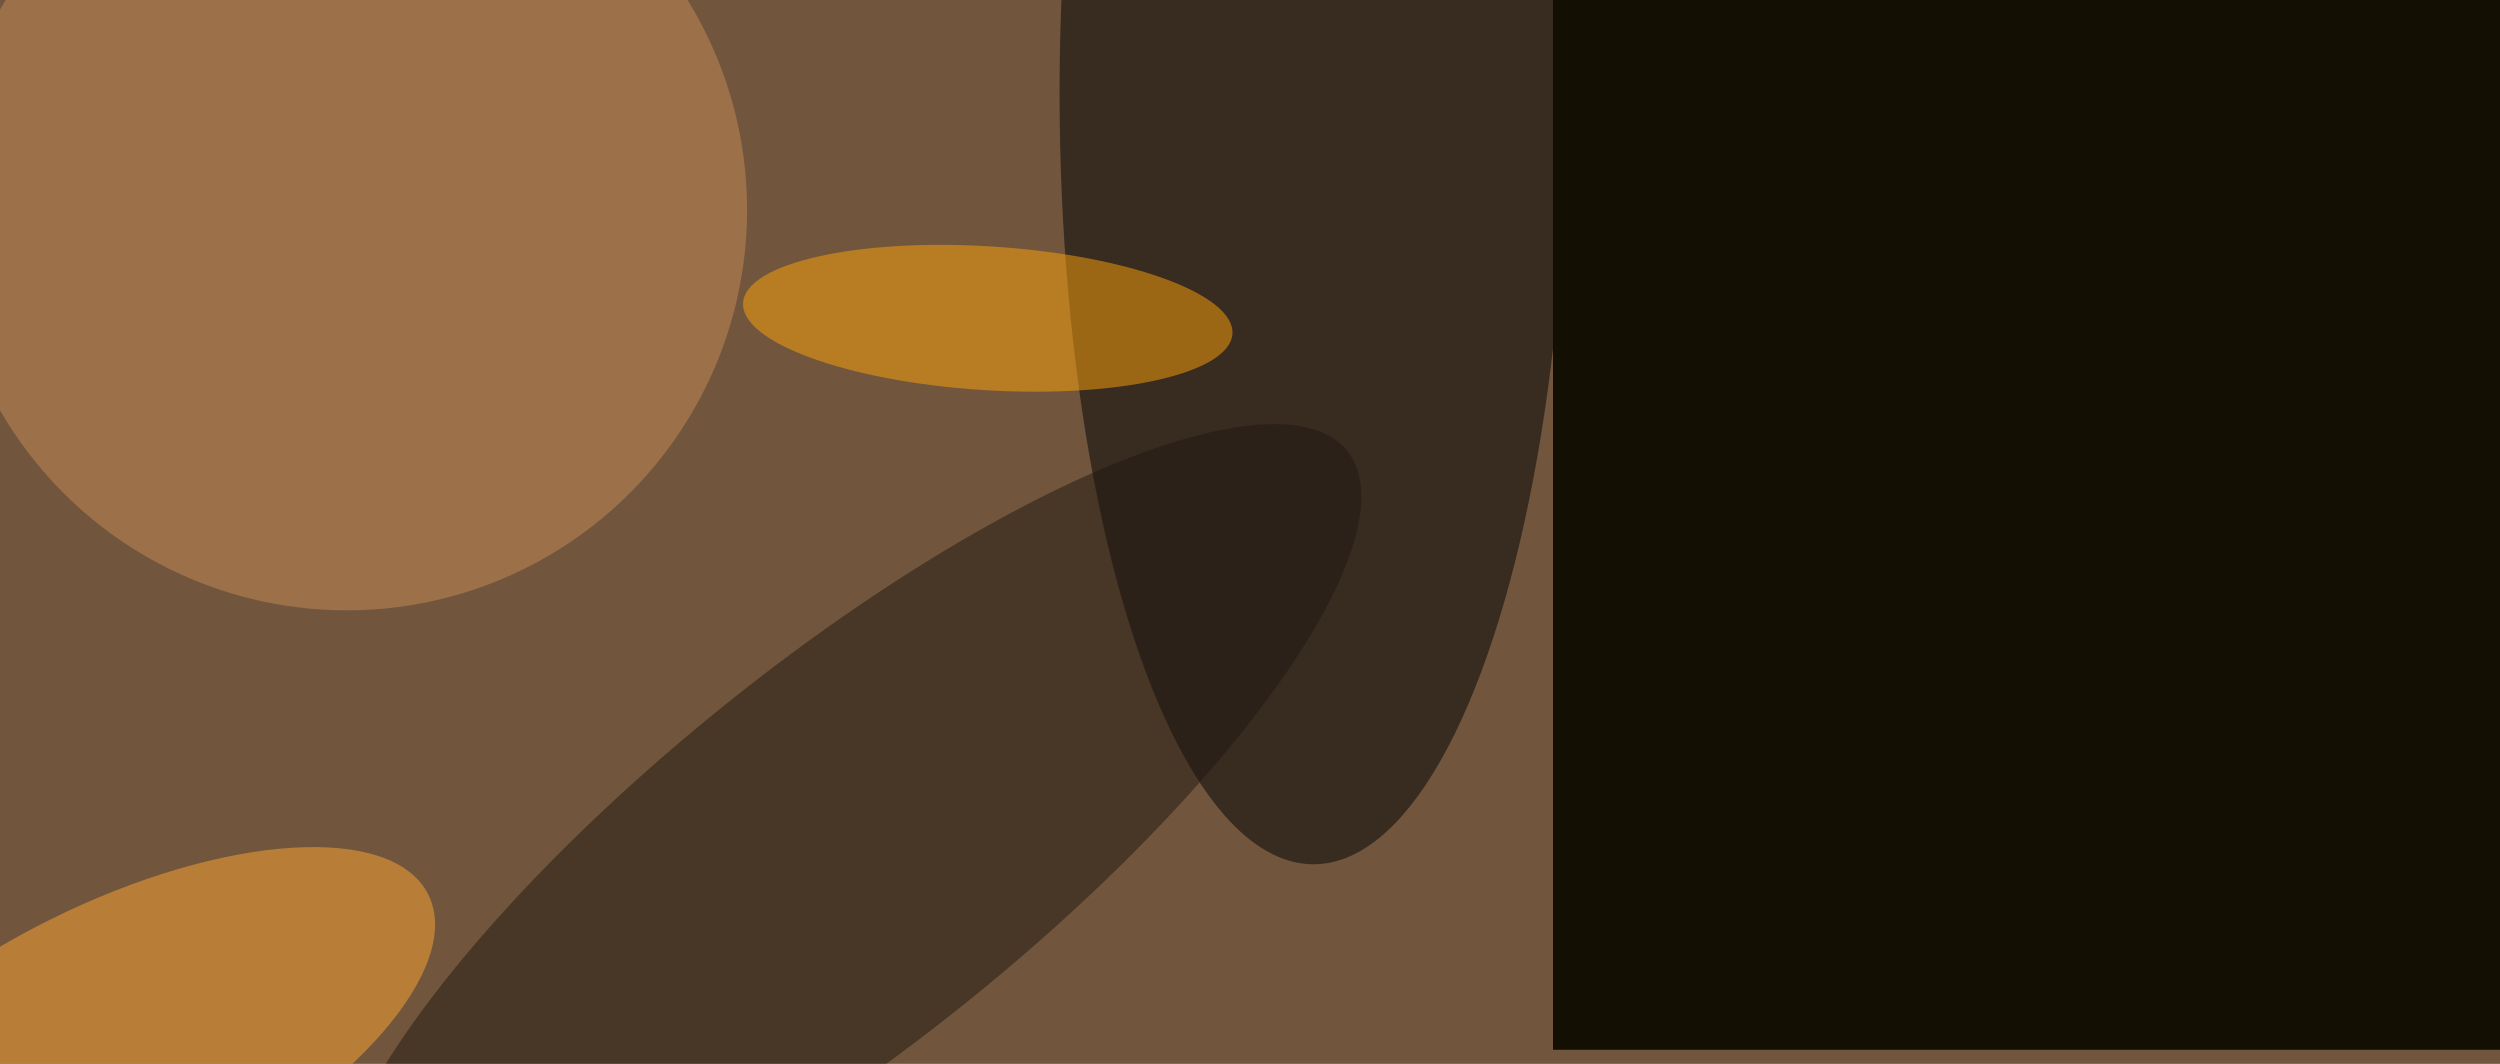 <svg xmlns="http://www.w3.org/2000/svg" viewBox="0 0 4150 1766"><filter id="b"><feGaussianBlur stdDeviation="12" /></filter><path d="M0 0h4150v1766H0z" fill="#71563d" /><g filter="url(#b)" transform="scale(16.211) translate(0.5 0.5)"><ellipse fill="#000005" fill-opacity=".502" cx="134" cy="9" rx="26" ry="79" /><g transform="translate(248.249 27.644) rotate(76.807) scale(44.286 29.251)"><ellipse fill="#dccdbd" fill-opacity=".502" cx="0" cy="0" rx="1" ry="1" /></g><ellipse fill="#c78b57" fill-opacity=".502" cx="35" cy="21" rx="41" ry="41" /><ellipse fill="#e9c79b" fill-opacity=".502" cx="210" cy="72" rx="17" ry="21" /><g transform="translate(100.647 32.092) rotate(273.627) scale(7.363 25.105)"><ellipse fill="#ffa30b" fill-opacity=".502" cx="0" cy="0" rx="1" ry="1" /></g><g transform="translate(86.085 86.924) rotate(321.232) scale(65.88 19.621)"><ellipse fill="#211810" fill-opacity=".502" cx="0" cy="0" rx="1" ry="1" /></g><g transform="translate(11.35 107) rotate(-26.381) scale(35.736 14.925)"><ellipse fill="#ffa535" fill-opacity=".502" cx="0" cy="0" rx="1" ry="1" /></g><g transform="translate(168 107) rotate(265) scale(48 41)"><path d="M0 0h4150v1766H0z" fill="#130f03" /></g></g></svg>